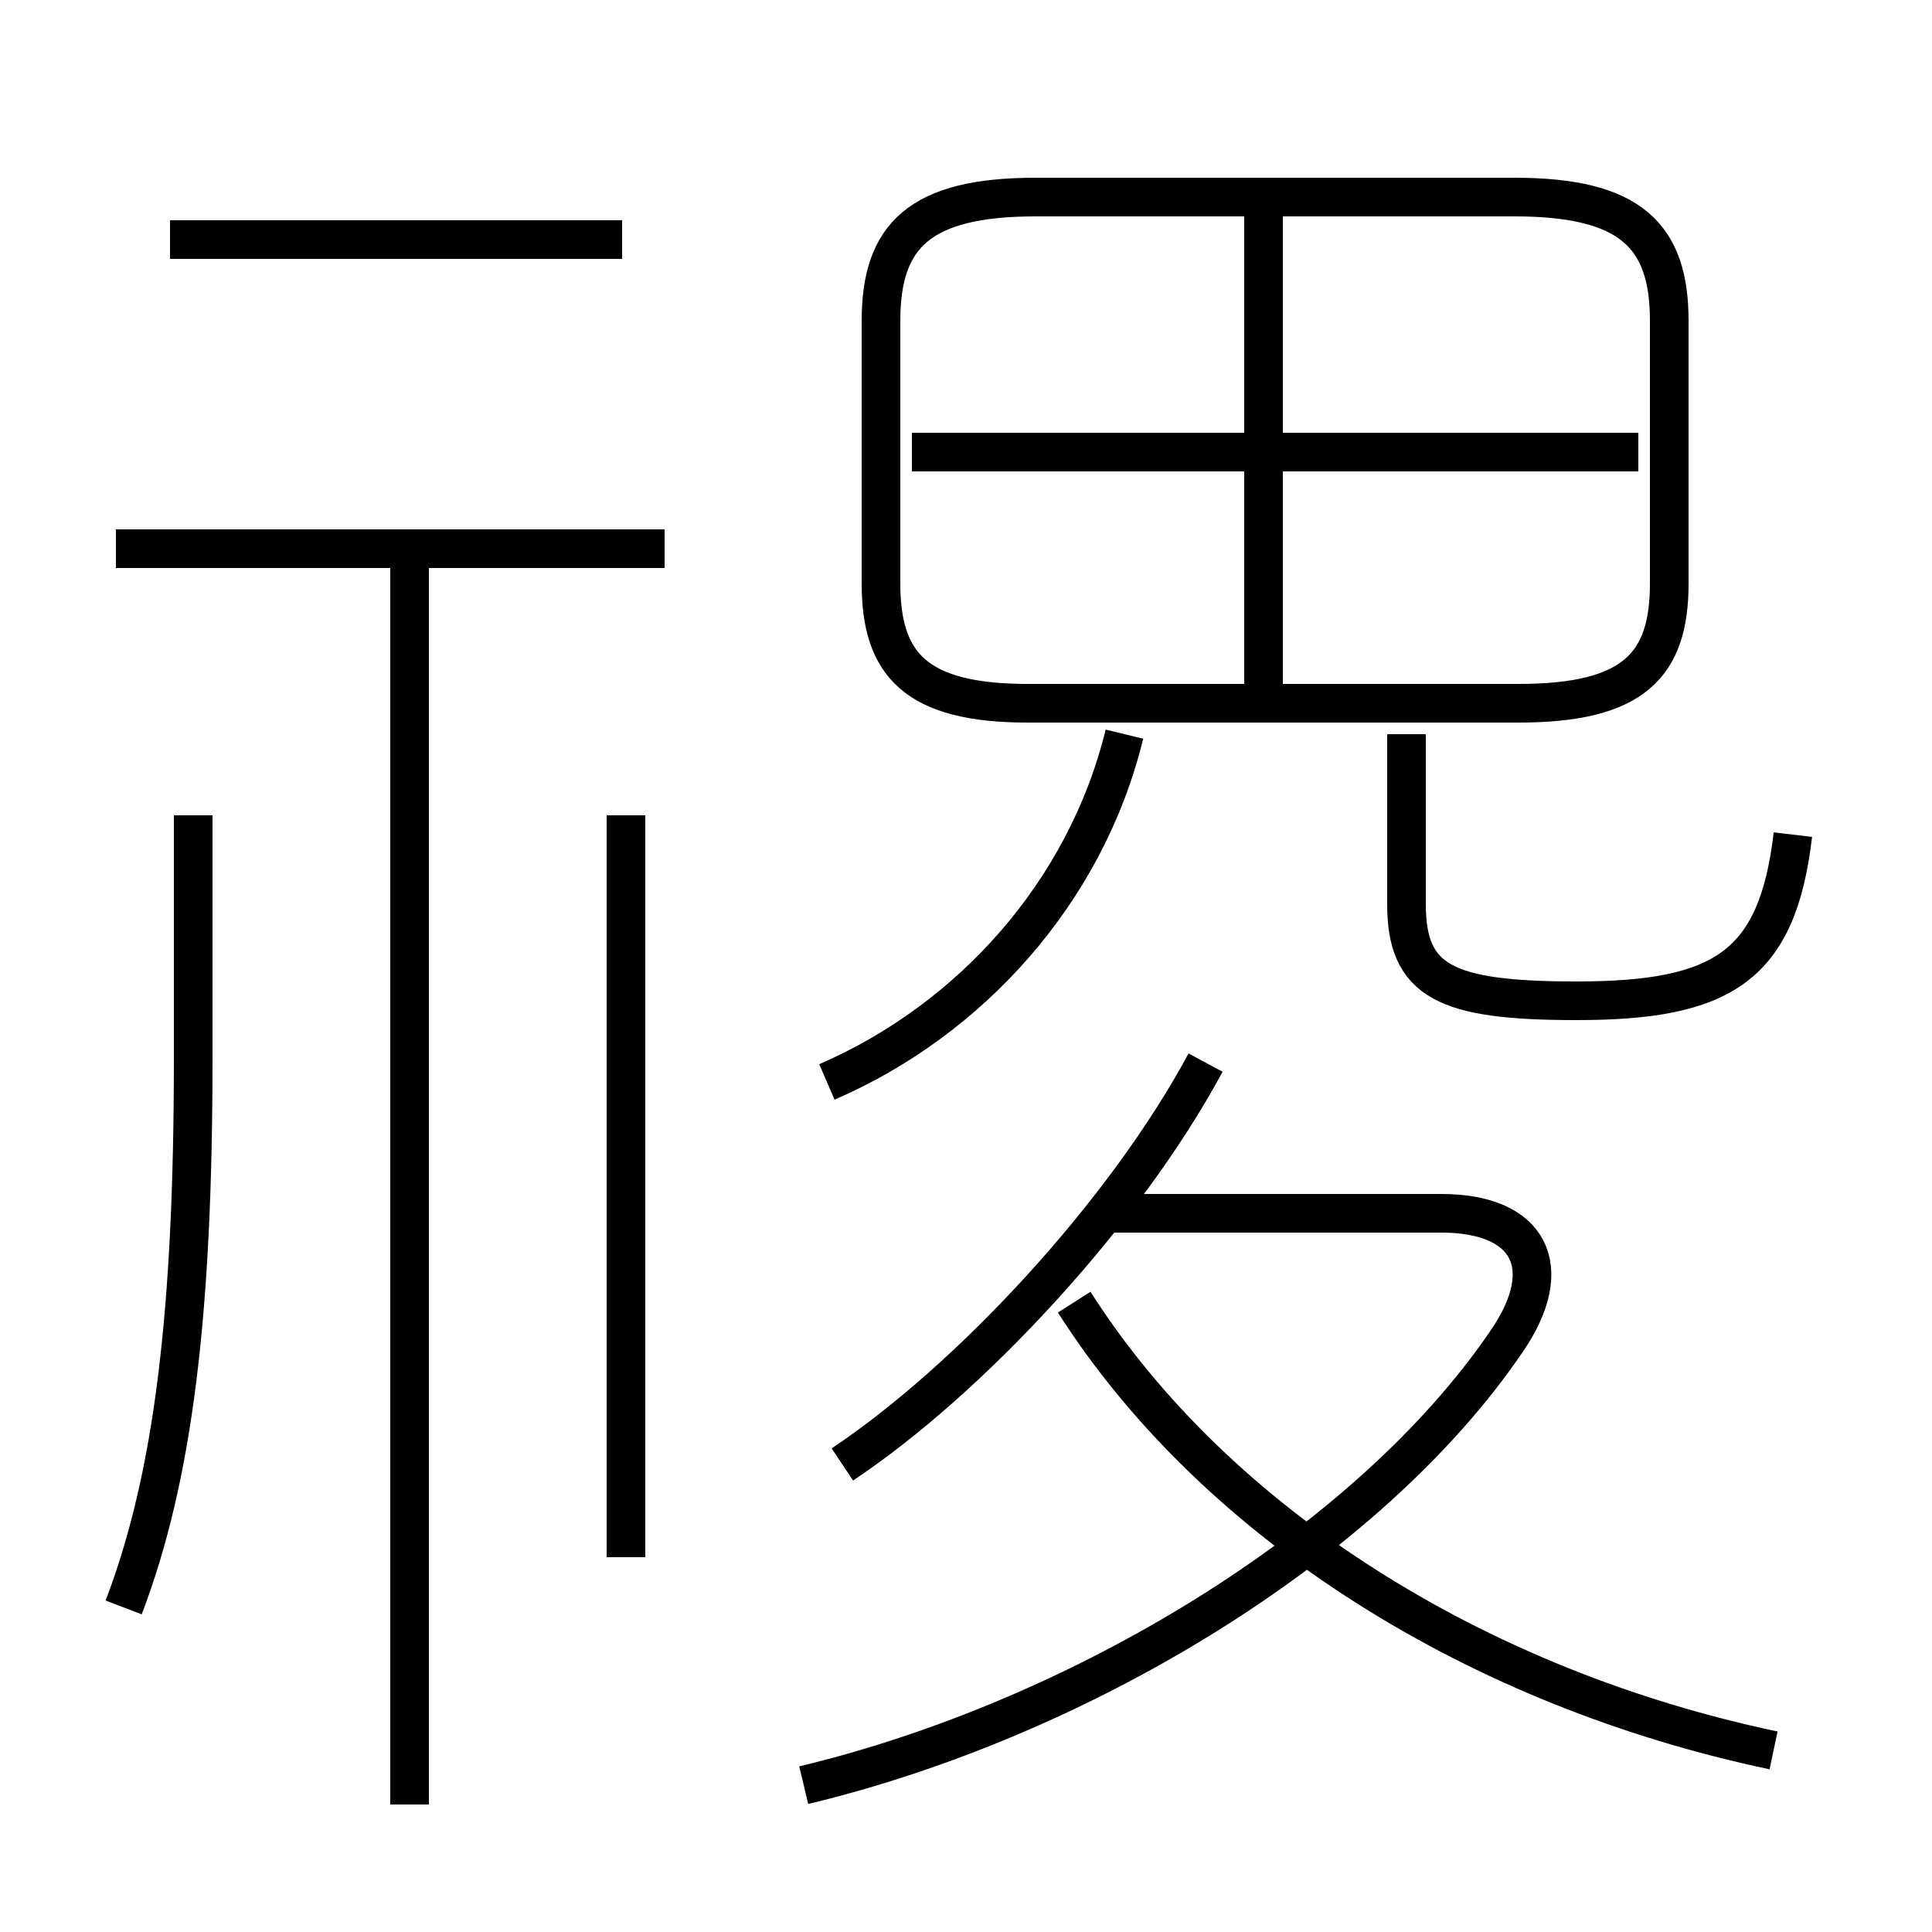 <?xml version='1.0' encoding='utf8'?>
<svg viewBox="0.0 -44.0 50.0 50.0" version="1.1" xmlns="http://www.w3.org/2000/svg">
<rect x="0.0" y="-44.0" width="50.0" height="50.0" fill="#808080" stroke="none"/>
<rect x="-1000" y="-1000" width="2000" height="2000" stroke="white" fill="white"/>
<g style="fill:none; stroke:#000000;  stroke-width:1">
<path d="M 21.4 16.0 C 25.1 17.6 28.1 20.9 29.1 25.0 M 46.4 22.4 C 46.0 19.0 44.6 18.1 40.8 18.1 C 37.4 18.1 36.4 18.6 36.4 20.6 L 36.4 25.0 M 39.2 38.9 L 26.8 38.9 C 23.8 38.9 22.8 37.9 22.8 35.7 L 22.8 28.9 C 22.8 26.8 23.7 25.8 26.6 25.8 L 39.3 25.8 C 42.3 25.8 43.2 26.8 43.2 28.9 L 43.2 35.7 C 43.2 37.9 42.2 38.9 39.2 38.9 Z M 32.7 25.8 L 32.7 39.0 M 42.4 32.3 L 23.6 32.3 M 21.8 6.1 C 25.1 8.3 29.1 12.6 31.2 16.5 M 45.9 -1.3 C 38.3 0.3 31.5 4.5 27.8 10.3 M 20.8 -2.2 C 27.9 -0.5 35.4 4.0 39.0 9.3 C 40.3 11.2 39.6 12.6 37.3 12.6 L 28.8 12.6 M 10.6 -2.7 L 10.6 29.4 M 17.2 29.8 L 3.0 29.8 M 16.2 3.7 L 16.2 22.9 M 3.2 2.4 C 4.5 5.8 5.0 10.1 5.0 16.6 L 5.0 22.9 M 16.1 37.8 L 4.4 37.8 " transform="scale(1, -1)" />
</g>
</svg>